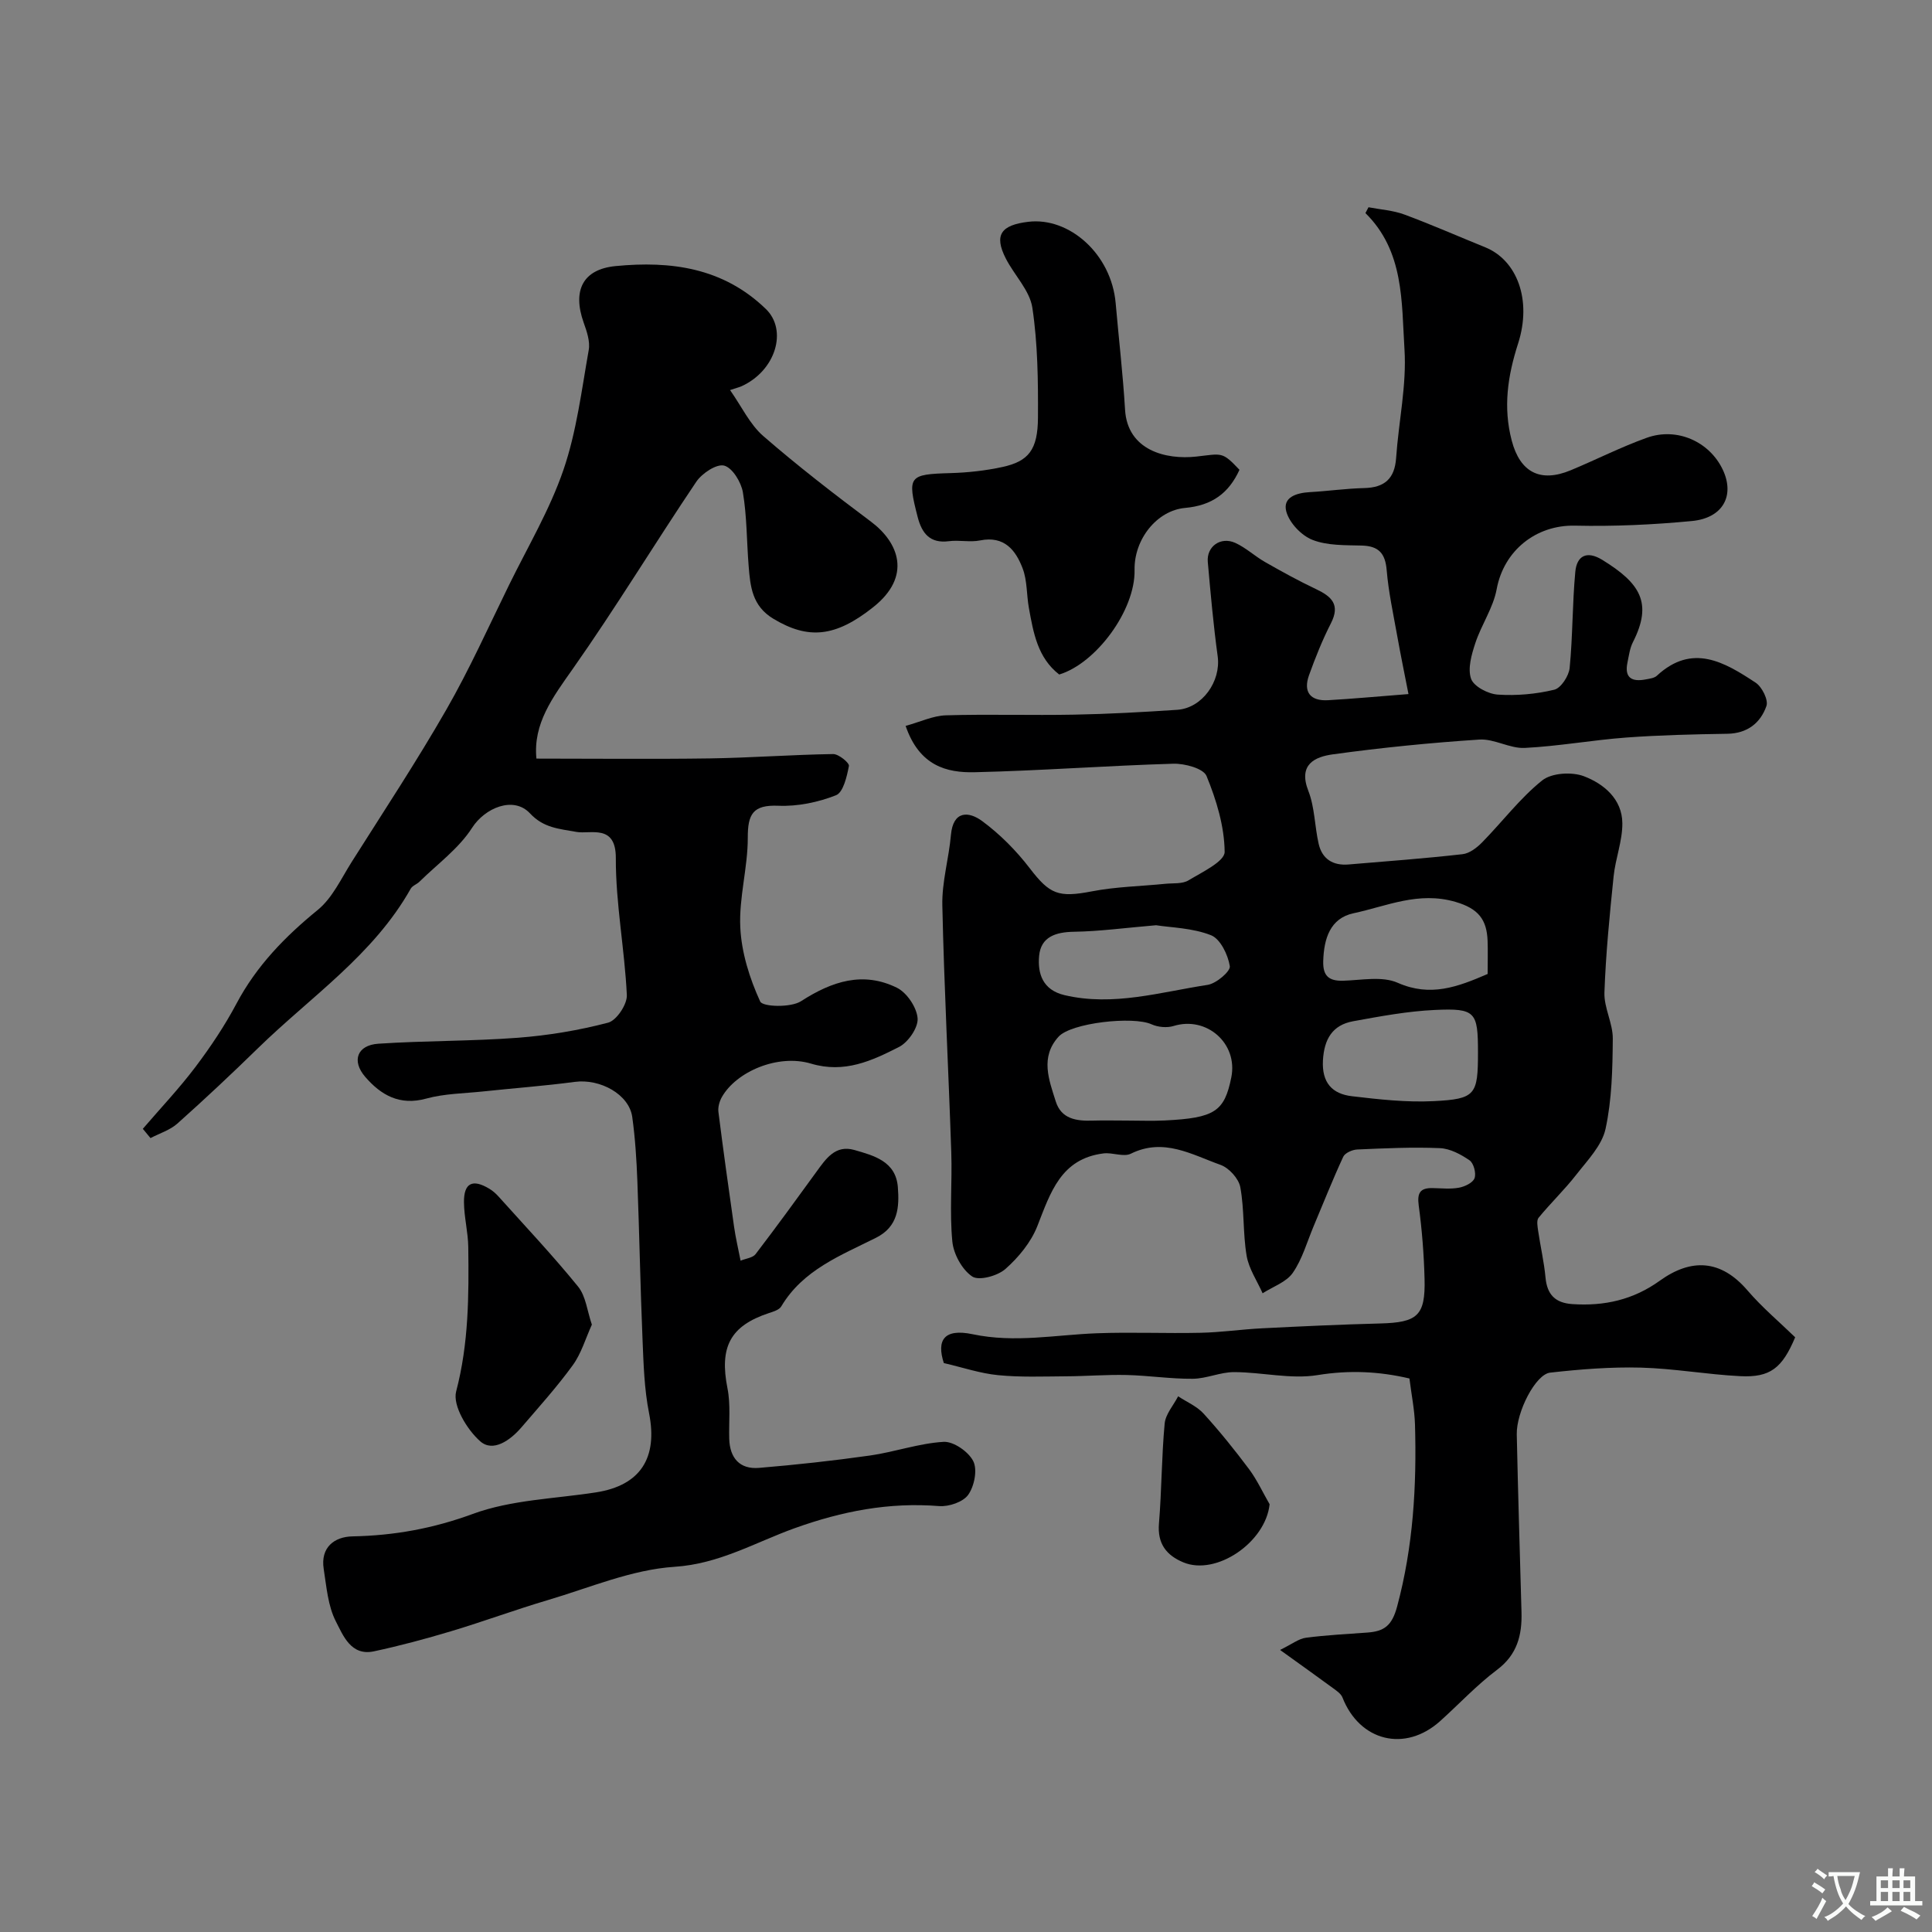 <svg enable-background="new 0 0 400 400" viewBox="0 0 400 400" xmlns="http://www.w3.org/2000/svg"><rect x="0" y="0" width="400" height="400" fill="#808080" stroke="none"/><g fill="#000001"><path d="m187.5 150.29c3.05-.84 5.68-2.11 8.34-2.19 8.85-.26 17.72.03 26.58-.14 7.1-.13 14.21-.53 21.3-1 5.21-.35 9.09-5.91 8.39-11.07-.89-6.49-1.47-13.02-2.05-19.55-.28-3.2 2.66-5.31 5.69-3.94 2.2 1 4.04 2.75 6.16 3.96 3.47 1.98 6.97 3.91 10.58 5.62 3.21 1.52 5.03 3.2 3.07 7.05-1.77 3.46-3.22 7.1-4.54 10.76-1.24 3.47.25 5.39 3.94 5.18 5.1-.29 10.19-.77 16.65-1.27-.8-4.11-1.63-8.12-2.35-12.15-.8-4.48-1.78-8.96-2.16-13.48-.29-3.51-1.65-5.03-5.19-5.12-3.43-.09-7.11.03-10.19-1.18-2.29-.9-4.76-3.51-5.4-5.84-.82-2.99 2.1-3.88 4.86-4.04 3.76-.21 7.5-.75 11.26-.84 4.21-.1 6.31-1.93 6.61-6.22.52-7.54 2.21-15.11 1.73-22.57-.62-9.77-.05-20.23-8.08-28.14.21-.4.42-.81.63-1.21 2.49.48 5.09.64 7.44 1.51 5.64 2.09 11.15 4.52 16.73 6.78 6.56 2.66 9.72 10.86 6.8 19.94-2.16 6.71-3.12 13.2-1.31 20.09 1.72 6.54 5.89 8.77 12.24 6.12 5.26-2.19 10.36-4.79 15.71-6.71 6.26-2.25 12.99.79 15.74 6.6 2.53 5.35.06 10.01-6.37 10.63-8.04.77-16.17 1.14-24.25.96-8.08-.17-14.72 5.19-16.19 13.15-.71 3.86-3.17 7.37-4.42 11.17-.78 2.36-1.62 5.27-.88 7.38.56 1.6 3.53 3.15 5.53 3.28 3.88.26 7.92-.1 11.69-1.01 1.39-.33 3.03-2.86 3.19-4.52.65-6.61.55-13.29 1.17-19.9.31-3.29 2.35-4.44 5.56-2.48 7.84 4.82 10.52 8.89 6.37 17.05-.65 1.27-.83 2.79-1.13 4.22-.68 3.24.99 4.04 3.8 3.49.79-.15 1.76-.26 2.29-.76 7.34-6.8 14.02-2.8 20.46 1.45 1.31.87 2.66 3.58 2.22 4.82-1.23 3.52-3.96 5.69-8.11 5.75-6.97.11-13.96.27-20.91.78-7.03.52-14 1.8-21.03 2.15-3.09.15-6.31-1.93-9.38-1.73-10.12.66-20.23 1.67-30.28 3.05-3.74.51-7.29 2.06-5.13 7.58 1.33 3.4 1.3 7.31 2.13 10.94.72 3.17 2.97 4.56 6.19 4.29 7.87-.66 15.75-1.24 23.6-2.13 1.45-.16 2.99-1.35 4.08-2.47 4.17-4.25 7.81-9.11 12.41-12.8 1.95-1.56 6.14-1.82 8.64-.87 4.12 1.57 7.92 4.72 7.96 9.73.03 3.66-1.43 7.31-1.81 11.01-.82 8-1.62 16.01-1.9 24.04-.11 3.15 1.75 6.36 1.73 9.54-.05 6.25-.18 12.63-1.5 18.69-.75 3.45-3.74 6.51-6.06 9.49-2.42 3.11-5.3 5.86-7.8 8.91-.46.56-.22 1.83-.09 2.74.47 3.22 1.22 6.4 1.52 9.63.33 3.55 2.01 5.27 5.56 5.51 6.61.45 12.61-.89 18.1-4.84 6.49-4.67 12.64-4.43 18.16 2.01 3.02 3.52 6.63 6.55 9.87 9.7-2.68 6.38-5.16 8.36-11.36 8.05-6.88-.34-13.72-1.59-20.6-1.77-6.25-.16-12.55.34-18.77 1.04-3.02.34-7.01 8.14-6.91 12.79.26 12.27.64 24.53.98 36.8.13 4.76-.88 8.8-5.08 11.95-4.21 3.16-7.84 7.08-11.77 10.61-7.25 6.51-16.66 4.19-20.22-4.9-.3-.76-1.18-1.36-1.9-1.89-3.28-2.41-6.6-4.77-11.02-7.95 2.51-1.22 3.87-2.33 5.35-2.52 4.23-.56 8.51-.76 12.77-1.08 3.42-.26 5.05-1.39 6.12-5.39 3.34-12.42 4.06-24.95 3.7-37.64-.09-3.09-.73-6.17-1.15-9.57-6.28-1.47-12.43-1.77-19.03-.7-5.57.9-11.49-.61-17.26-.62-2.86-.01-5.72 1.36-8.59 1.38-4.54.04-9.09-.67-13.64-.78-4.21-.1-8.42.25-12.64.27-4.68.03-9.38.22-14.02-.24-3.69-.36-7.29-1.59-11.22-2.5-1.52-4.7-.02-7.23 5.98-5.97 8.75 1.84 17.13.12 25.67-.2 7.15-.27 14.33.06 21.49-.1 4.27-.09 8.52-.72 12.78-.93 8.14-.41 16.28-.79 24.43-1 7.71-.2 9.37-1.61 9.18-9.21-.13-5.08-.53-10.18-1.21-15.22-.35-2.61.3-3.64 2.85-3.6 1.83.03 3.71.25 5.48-.08 1.21-.22 2.9-1.03 3.23-1.97.37-1.03-.18-3.11-1.04-3.7-1.8-1.24-4.03-2.43-6.14-2.52-5.69-.24-11.41.03-17.11.28-1.01.04-2.53.71-2.9 1.51-2.19 4.72-4.1 9.58-6.13 14.38-1.37 3.26-2.34 6.81-4.32 9.66-1.34 1.92-4.11 2.85-6.24 4.22-1.14-2.58-2.85-5.07-3.31-7.77-.79-4.68-.45-9.55-1.31-14.2-.33-1.78-2.35-4-4.1-4.62-5.93-2.11-11.76-5.67-18.56-2.31-1.5.74-3.79-.29-5.66-.06-8.83 1.1-10.98 8.11-13.69 15.03-1.31 3.35-3.89 6.49-6.62 8.9-1.63 1.44-5.48 2.49-6.88 1.55-2.1-1.42-3.86-4.64-4.11-7.25-.59-6.11-.01-12.32-.22-18.48-.57-17.04-1.48-34.06-1.85-51.1-.11-4.84 1.35-9.7 1.78-14.57.45-5.13 3.72-4.91 6.46-2.89 3.69 2.72 7.05 6.11 9.85 9.76 4.16 5.43 5.93 6.13 12.9 4.79 4.98-.96 10.12-1.05 15.19-1.56 1.62-.16 3.5.06 4.78-.71 2.8-1.69 7.51-3.92 7.49-5.9-.05-5.29-1.71-10.74-3.75-15.71-.65-1.57-4.53-2.61-6.89-2.54-13.69.4-27.37 1.44-41.06 1.76-5.86.15-11.51-1.31-14.35-9.59zm45.68 81.71c2.66 0 5.33.11 7.99-.02 10.32-.51 12.34-1.85 13.76-8.93 1.41-7.03-5.12-12.74-11.95-10.63-1.37.42-3.24.25-4.57-.35-3.81-1.73-16.64-.31-19.25 2.57-3.84 4.24-1.99 8.92-.58 13.39 1.14 3.65 4.29 4.09 7.61 3.98 2.33-.07 4.66-.01 6.99-.01zm72.82-14.12c0-8.39-.5-9.17-8.93-8.78-5.67.26-11.33 1.32-16.93 2.34-4.29.79-5.99 3.71-6.24 8.1-.25 4.62 1.91 6.94 6 7.42 5.6.66 11.29 1.3 16.89 1.02 8.73-.43 9.21-1.31 9.21-10.1zm2-16.23c0-2.58.07-4.73-.01-6.88-.17-4.36-1.87-6.66-6.67-8.05-7.64-2.22-14.21.89-21.09 2.36-4.85 1.04-6.13 5.27-6.27 9.9-.09 3.03 1.12 4.15 4.11 4.07 3.8-.11 8.11-1 11.32.43 6.76 2.98 12.39.86 18.61-1.83zm-68.65-10.09c-6.46.55-11.72 1.27-16.98 1.35-3.79.06-6.86 1.04-7.23 4.98-.34 3.67.72 7.08 5.28 8.15 10.1 2.36 19.81-.64 29.59-2.13 1.8-.27 4.78-2.81 4.61-3.88-.38-2.36-1.96-5.64-3.89-6.4-3.85-1.52-8.27-1.58-11.38-2.07z"/><path d="m29.57 233.71c3.65-4.25 7.52-8.34 10.89-12.8 3.13-4.15 6.06-8.53 8.5-13.12 4.15-7.82 10.04-13.87 16.84-19.41 3.03-2.48 4.85-6.51 7.03-9.95 6.62-10.47 13.45-20.82 19.61-31.56 4.79-8.35 8.75-17.19 13-25.85 3.87-7.87 8.4-15.52 11.22-23.75 2.72-7.94 3.75-16.47 5.23-24.8.32-1.79-.41-3.89-1.06-5.71-2.34-6.63-.16-11.01 6.62-11.67 11.45-1.11 22.27.32 31.12 8.89 4.53 4.39 2.05 12.76-5.05 15.99-.43.19-.89.3-2.37.79 2.42 3.44 4.1 7.11 6.88 9.52 7.16 6.22 14.69 12.03 22.29 17.72 5.81 4.35 8.5 11.33.48 17.7-7.86 6.25-13.47 6.74-20.68 2.41-4.41-2.65-4.78-6.68-5.12-10.92-.41-5.08-.35-10.24-1.19-15.24-.35-2.12-2.17-5.1-3.88-5.55-1.57-.41-4.59 1.59-5.77 3.34-8.64 12.83-16.67 26.09-25.57 38.74-4.15 5.89-8.25 11.33-7.53 18.58 12.17 0 24.06.13 35.94-.04 8.5-.13 16.99-.77 25.49-.9 1.14-.02 3.39 1.83 3.27 2.46-.42 2.19-1.17 5.48-2.68 6.07-3.71 1.46-7.95 2.34-11.93 2.17-5.3-.22-6.34 1.76-6.33 6.63.01 6.19-1.85 12.42-1.55 18.57.25 5.21 1.93 10.56 4.12 15.33.52 1.13 6.35 1.3 8.47-.07 6.4-4.13 12.83-6.23 19.85-2.77 2.06 1.02 4.1 4.07 4.27 6.33.14 1.93-1.95 4.96-3.86 5.93-5.61 2.85-11.28 5.51-18.21 3.44-6.86-2.05-15.46 1.66-18.44 6.9-.51.89-.85 2.1-.73 3.09 1 7.94 2.11 15.86 3.24 23.78.32 2.26.85 4.48 1.35 7.03 1.15-.47 2.53-.6 3.1-1.35 4.3-5.62 8.46-11.34 12.61-17.06 1.96-2.7 3.91-5.63 7.84-4.51 4.08 1.17 8.59 2.36 9.01 7.68.32 4.13.1 8.18-4.51 10.49-7.29 3.66-15.12 6.63-19.63 14.22-.43.72-1.64 1.08-2.56 1.38-8.04 2.66-10.27 7.05-8.57 15.6.67 3.37.26 6.95.36 10.44.12 3.98 2.18 6.34 6.17 6.01 7.67-.64 15.34-1.48 22.97-2.56 5.12-.73 10.13-2.53 15.24-2.83 2.06-.12 5.18 2.05 6.15 4.01.89 1.79.21 5.17-1.05 6.95-1.05 1.49-4 2.49-6 2.34-10.4-.83-20.08 1.04-29.97 4.59-8.08 2.91-15.57 7.38-24.83 7.98-8.89.58-17.6 4.34-26.33 6.92-6.69 1.98-13.24 4.41-19.91 6.41-5.28 1.58-10.61 3.02-16 4.17-4.76 1.02-6.39-3.3-7.88-6.19-1.65-3.21-1.94-7.17-2.52-10.86-.7-4.47 2.2-6.68 5.97-6.75 8.61-.17 16.66-1.62 24.9-4.65 7.97-2.93 16.95-3.13 25.5-4.46 9.22-1.43 12.83-7.14 10.99-16.4-.99-4.97-1.14-10.15-1.35-15.24-.46-10.93-.65-21.87-1.07-32.8-.17-4.44-.45-8.9-1.06-13.29-.66-4.67-6.63-7.95-11.88-7.26-6.33.84-12.72 1.31-19.08 1.99-3.91.41-7.94.44-11.69 1.47-5.5 1.52-9.38-.73-12.63-4.49-2.88-3.33-1.67-6.58 2.71-6.87 9.61-.64 19.27-.51 28.86-1.23 6.3-.48 12.62-1.53 18.72-3.13 1.74-.46 3.96-3.79 3.87-5.71-.45-9.47-2.31-18.91-2.28-28.35.03-7.16-5.26-4.91-8.15-5.43-3.63-.66-6.79-.81-9.62-3.84-3.42-3.67-9.36-1.12-11.99 2.99-2.75 4.29-7.18 7.5-10.9 11.16-.55.54-1.46.82-1.81 1.45-7.71 13.71-20.7 22.36-31.6 33-5.45 5.32-11.01 10.54-16.69 15.61-1.53 1.37-3.7 2.03-5.58 3.02-.52-.62-1.06-1.27-1.59-1.92z"/><path d="m219.3 139.65c-4.47-3.46-5.35-8.64-6.28-13.78-.49-2.72-.33-5.66-1.29-8.18-1.44-3.79-3.81-6.81-8.81-5.8-2.08.42-4.34-.12-6.47.16-3.94.51-5.59-1.67-6.45-4.98-2.2-8.53-1.86-8.87 6.79-9.12 3.59-.1 7.22-.5 10.73-1.26 5.45-1.18 7.35-3.57 7.38-10.26.04-7.58-.04-15.24-1.16-22.71-.54-3.58-3.72-6.73-5.49-10.18-2.52-4.93-.97-6.95 4.65-7.62 8.47-1.02 17.21 6.67 18.09 16.88.64 7.34 1.5 14.67 1.94 22.02.5 8.43 8.46 10.4 14.74 9.71 5.38-.6 5.33-1.1 8.95 2.74-2.21 4.84-5.69 7.39-11.26 7.89-5.85.53-10.58 6.51-10.46 12.84.17 8.38-8.01 19.36-15.6 21.65z"/><path d="m122.54 274.25c-1.32 2.9-2.19 5.98-3.96 8.41-3.27 4.5-7.02 8.66-10.65 12.89-2.28 2.65-5.85 5.19-8.5 2.86-2.73-2.4-5.75-7.41-4.99-10.32 2.61-9.93 2.64-19.86 2.51-29.89-.04-3.1-.86-6.18-.89-9.28-.04-4.02 1.79-4.9 5.27-2.79.7.42 1.34.99 1.88 1.59 5.55 6.18 11.25 12.22 16.48 18.66 1.61 1.99 1.88 5.05 2.85 7.87z"/><path d="m262.86 311.44c-.84 7.91-11.06 14.86-17.86 12.03-3.51-1.46-5.4-3.87-5.05-8.04.57-6.88.54-13.82 1.18-20.69.18-1.95 1.82-3.77 2.79-5.65 1.77 1.17 3.87 2.05 5.26 3.57 3.34 3.67 6.46 7.55 9.43 11.52 1.66 2.23 2.84 4.83 4.25 7.26z"/></g><path d="m377.9 391.2c-.2.3-.4.5-.6.8-.7-.6-1.4-1-2.2-1.5.2-.3.4-.5.5-.8.6.4 1.4.8 2.3 1.5zm-1.8 6.1c-.2-.2-.5-.4-.9-.6.4-.6.8-1.2 1.2-1.9s.7-1.3.9-1.9c.3.3.5.5.8.7-.7 1.3-1.4 2.6-2 3.7zm2.2-9c-.3.3-.5.5-.6.8-.6-.6-1.3-1.1-2-1.5.3-.3.5-.5.6-.7.6.5 1.3.9 2 1.4zm.3.2v-.9h2 4.5c-.3 1.3-.6 2.5-1 3.6s-.9 2.1-1.4 3c.4.5 1 1 1.6 1.4s1.2.8 1.9 1.1c-.3.2-.5.4-.8.8-.4-.3-1-.7-1.6-1.2s-1.2-1.1-1.6-1.6c-.5.6-1.1 1.1-1.7 1.6s-1.4.9-2.1 1.4c-.1-.3-.3-.5-.7-.8.6-.2 1.2-.5 1.9-1s1.4-1.1 2-1.8c-.5-.8-.9-1.6-1.2-2.5s-.6-2-.8-3.2c-.4.1-.7.1-1 .1zm2.5 2.7c.2 1 .7 1.7 1 2.2.3-.5.6-1.1 1-2s.6-1.9.9-3h-3.2-.4c.1.9.3 1.8.7 2.8z" fill="#fafbfa"/><path d="m396.5 388.5v1.5 3.6h1.5v.9c-.4 0-1 0-1.7 0h-7.9c-.5 0-.9 0-1.2 0v-.9h1.3v-3.5c0-.7 0-1.2 0-1.6h2.4c0-.8 0-1.4 0-1.7h1c0 .3-.1.8-.1 1.7h1.5c0-.8 0-1.4 0-1.7h1c0 .3-.1.9-.1 1.7zm-8.2 9.2c-.2-.3-.5-.5-.8-.8.8-.3 1.4-.6 1.9-.9s1-.7 1.4-1.1c.3.3.6.5.9.8-1.6 1-2.8 1.6-3.4 2zm2.6-6.8v-1.6h-1.5v1.6zm0 2.7v-1.9h-1.5v1.9zm2.4-2.7v-1.6h-1.5v1.6zm0 2.7v-1.9h-1.5v1.9zm.2 2 .7-.8c.4.2.9.5 1.6.8s1.3.7 1.8 1c-.3.3-.5.5-.8.8-.4-.3-1.5-1-3.3-1.8zm2-4.7v-1.6h-1.4v1.6zm0 2.7v-1.9h-1.4v1.9z" fill="#fafbfa"/></svg>